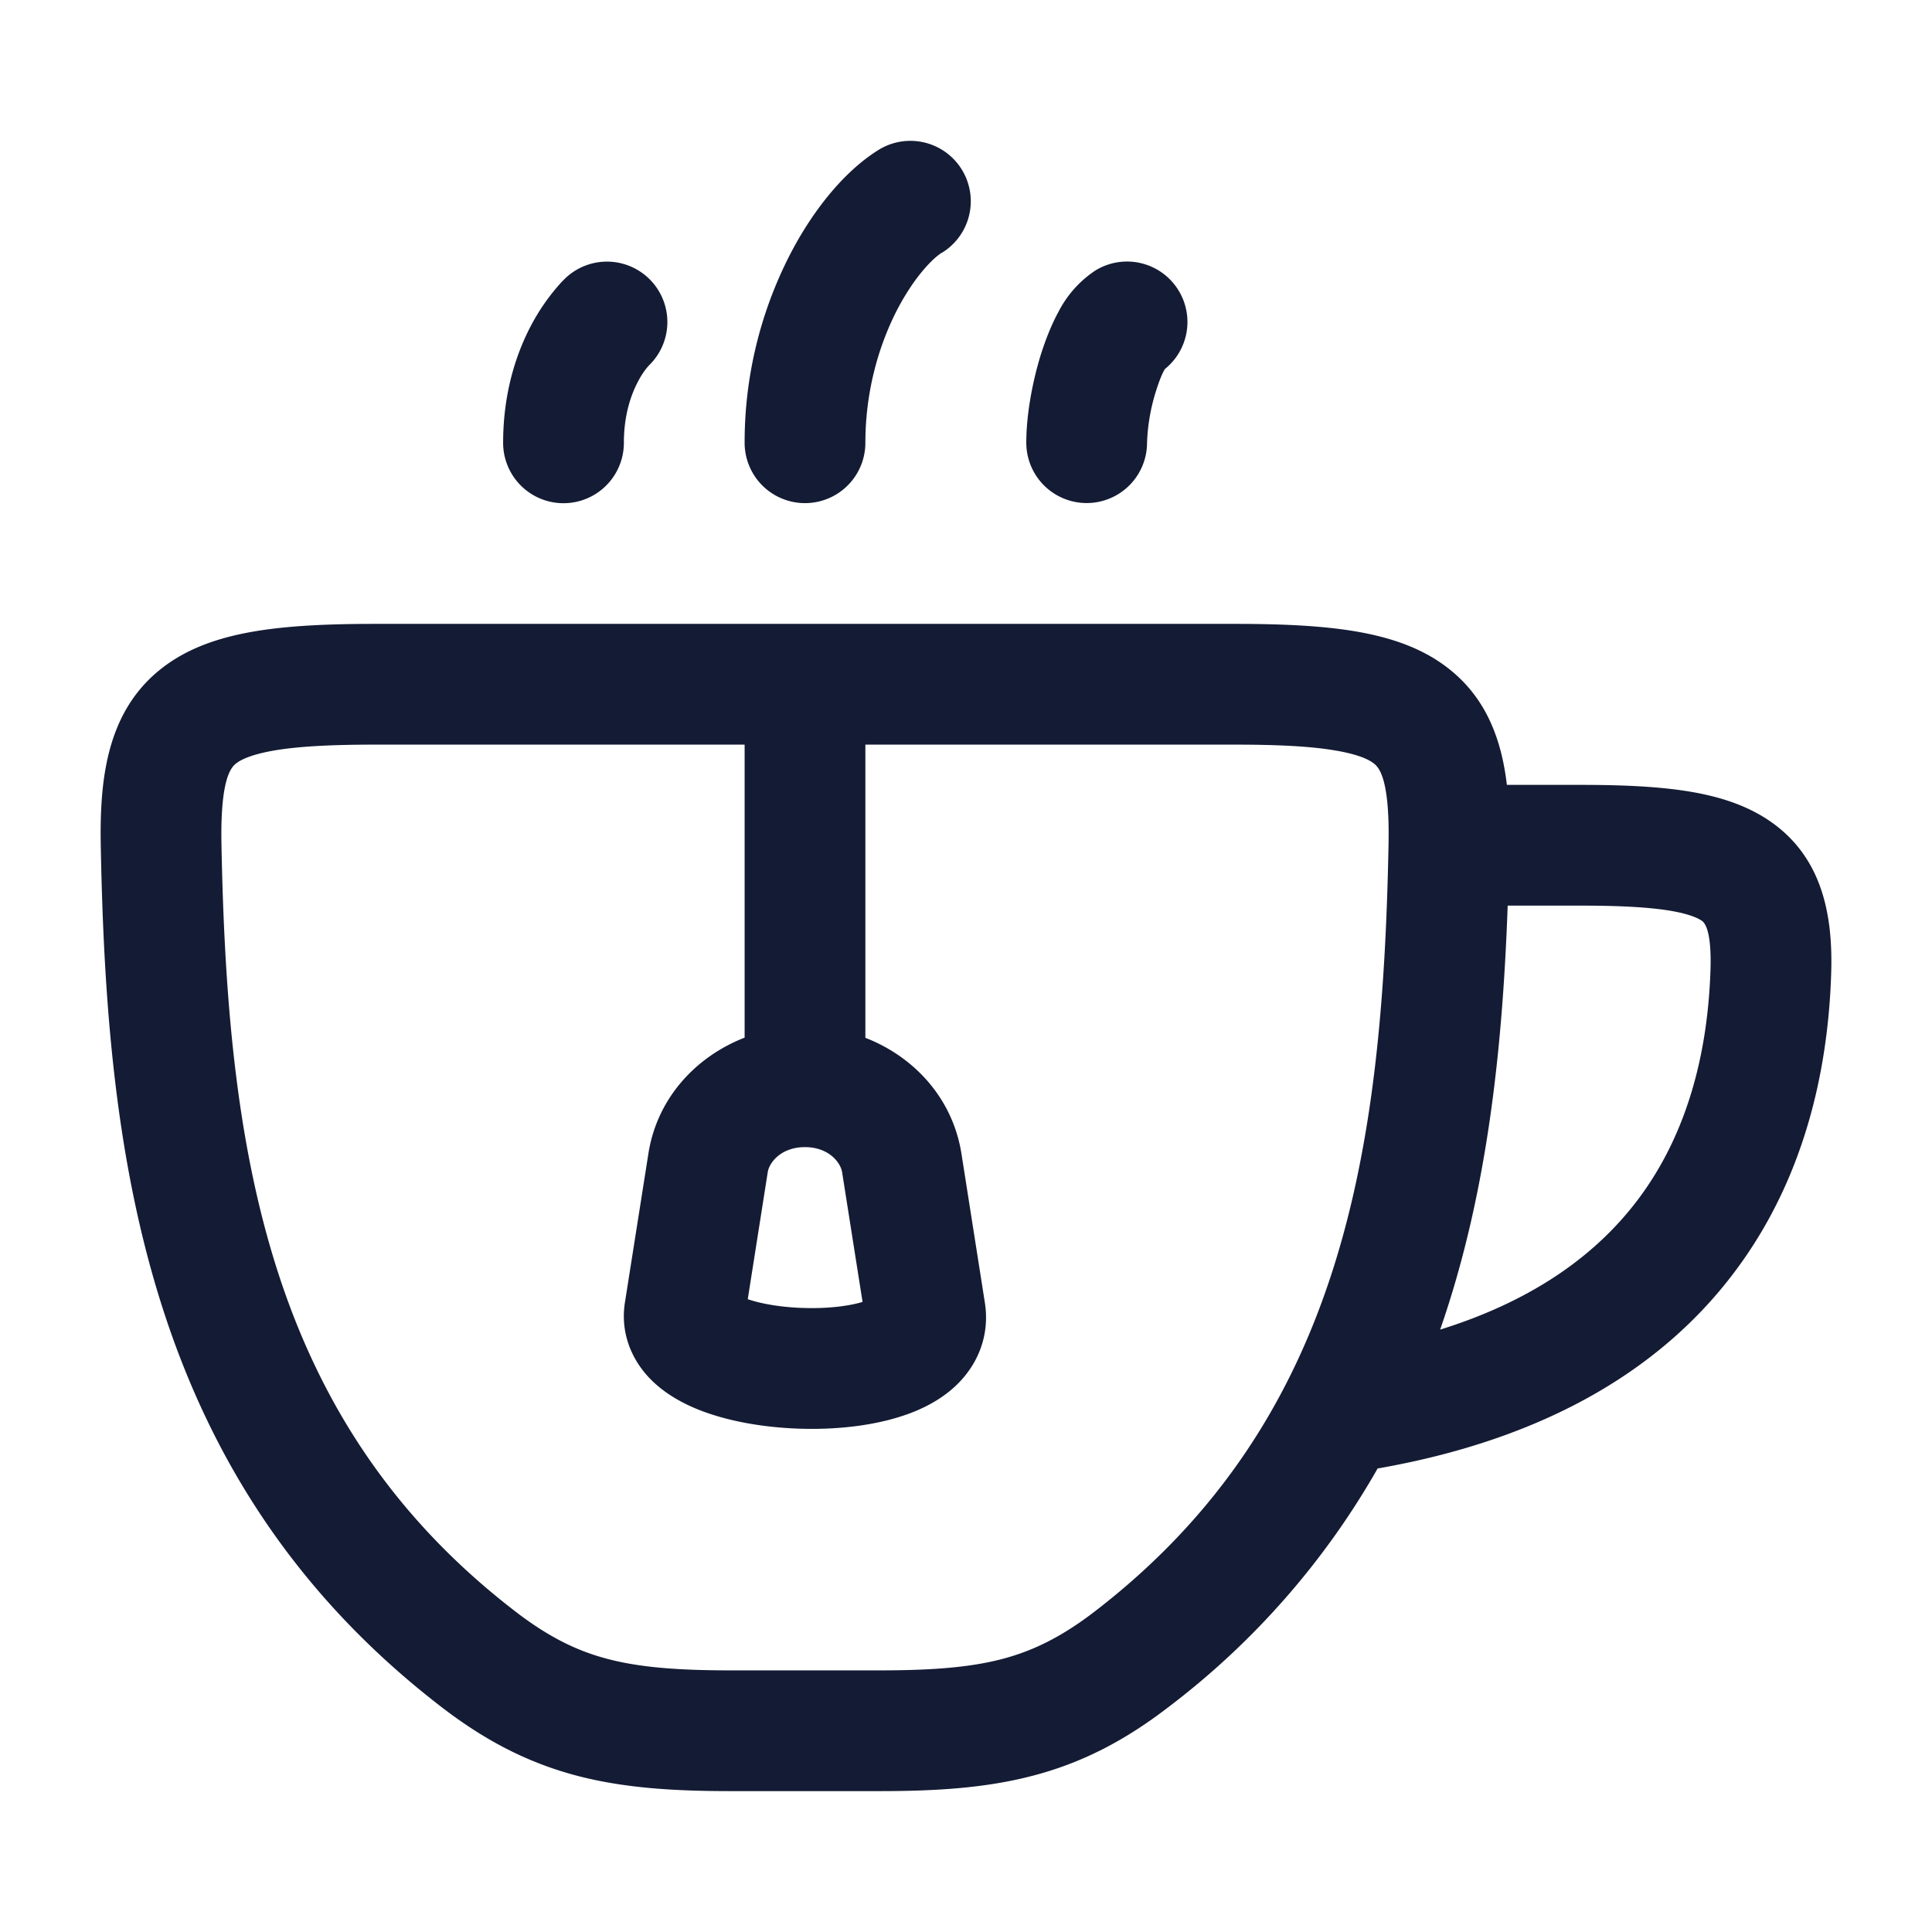 <svg xmlns="http://www.w3.org/2000/svg" width="24" height="24" fill="none"><path fill="#141B34" fill-rule="evenodd" d="M2.751 10.486c-.015-.823.122-.958.188-1.007.06-.045.194-.111.49-.16.294-.048.69-.069 1.23-.069H9.25v3.64c-.604.235-1.086.749-1.195 1.438l-.292 1.852c-.058.372.08.689.278.91.18.2.409.327.606.409.4.166.893.241 1.345.25.448.009.951-.046 1.364-.213.206-.084.445-.218.627-.44.202-.245.307-.566.251-.916l-.291-1.852c-.11-.688-.59-1.202-1.193-1.436V9.25h4.59c.541 0 .937.021 1.231.07.296.048.43.114.49.16.066.048.204.183.188 1.006-.073 3.812-.573 7.166-3.652 9.534-.412.316-.765.488-1.149.589-.399.104-.866.141-1.529.141H9.081c-.663 0-1.13-.037-1.529-.141-.384-.1-.737-.273-1.149-.59-3.079-2.367-3.579-5.721-3.652-9.533M4.66 7.75H15.34c.565 0 1.057.021 1.473.089.414.068.813.19 1.145.438.5.372.694.903.761 1.473h.921c.475 0 .9.017 1.264.07.362.053.72.149 1.029.345.71.452.84 1.208.814 1.944-.04 1.187-.329 2.535-1.2 3.692-.88 1.172-2.294 2.063-4.416 2.438l-.017.002a9.8 9.8 0 0 1-2.603 2.968c-.549.422-1.08.693-1.683.85-.587.154-1.207.191-1.909.191H9.081c-.701 0-1.322-.037-1.909-.19-.602-.158-1.134-.429-1.683-.851-3.67-2.821-4.164-6.827-4.237-10.695-.016-.835.071-1.701.79-2.237.332-.248.731-.37 1.145-.438.416-.068.909-.089 1.472-.089m14.07 3.5h.911c.452 0 .79.017 1.048.054.26.038.384.091.44.126l.003.002c.025.014.136.073.117.627-.034.996-.274 2.009-.899 2.84-.489.65-1.252 1.242-2.459 1.618.585-1.681.775-3.48.839-5.267m-8.73 3c-.291 0-.442.186-.462.312l-.248 1.577c.175.06.438.105.732.11.286.006.532-.027.694-.076l-.254-1.611c-.02-.126-.171-.312-.462-.312m1.705-11.112a.75.75 0 0 0-.79-1.276c-.432.268-.84.774-1.135 1.369A5.1 5.1 0 0 0 9.25 5.5a.75.75 0 1 0 1.5 0c0-.625.159-1.176.37-1.603.222-.445.468-.69.583-.76m2.935.467a.75.75 0 0 1-.167.98l-.006.01q-.047.082-.102.255a2.4 2.4 0 0 0-.114.65.75.75 0 0 1-1.5 0c0-.342.074-.751.182-1.098.056-.176.127-.36.217-.526a1.36 1.36 0 0 1 .458-.514.75.75 0 0 1 1.032.243M8.09 3.49a.75.75 0 0 1-.029 1.05l-.023.026a1 1 0 0 0-.108.165c-.084.156-.18.41-.18.77a.75.75 0 1 1-1.5 0c0-.641.174-1.138.36-1.482a2.6 2.6 0 0 1 .361-.51l.036-.037.013-.012.005-.006.003-.002.001-.001.001-.001a.75.75 0 0 1 1.06.04" clip-rule="evenodd"/></svg>